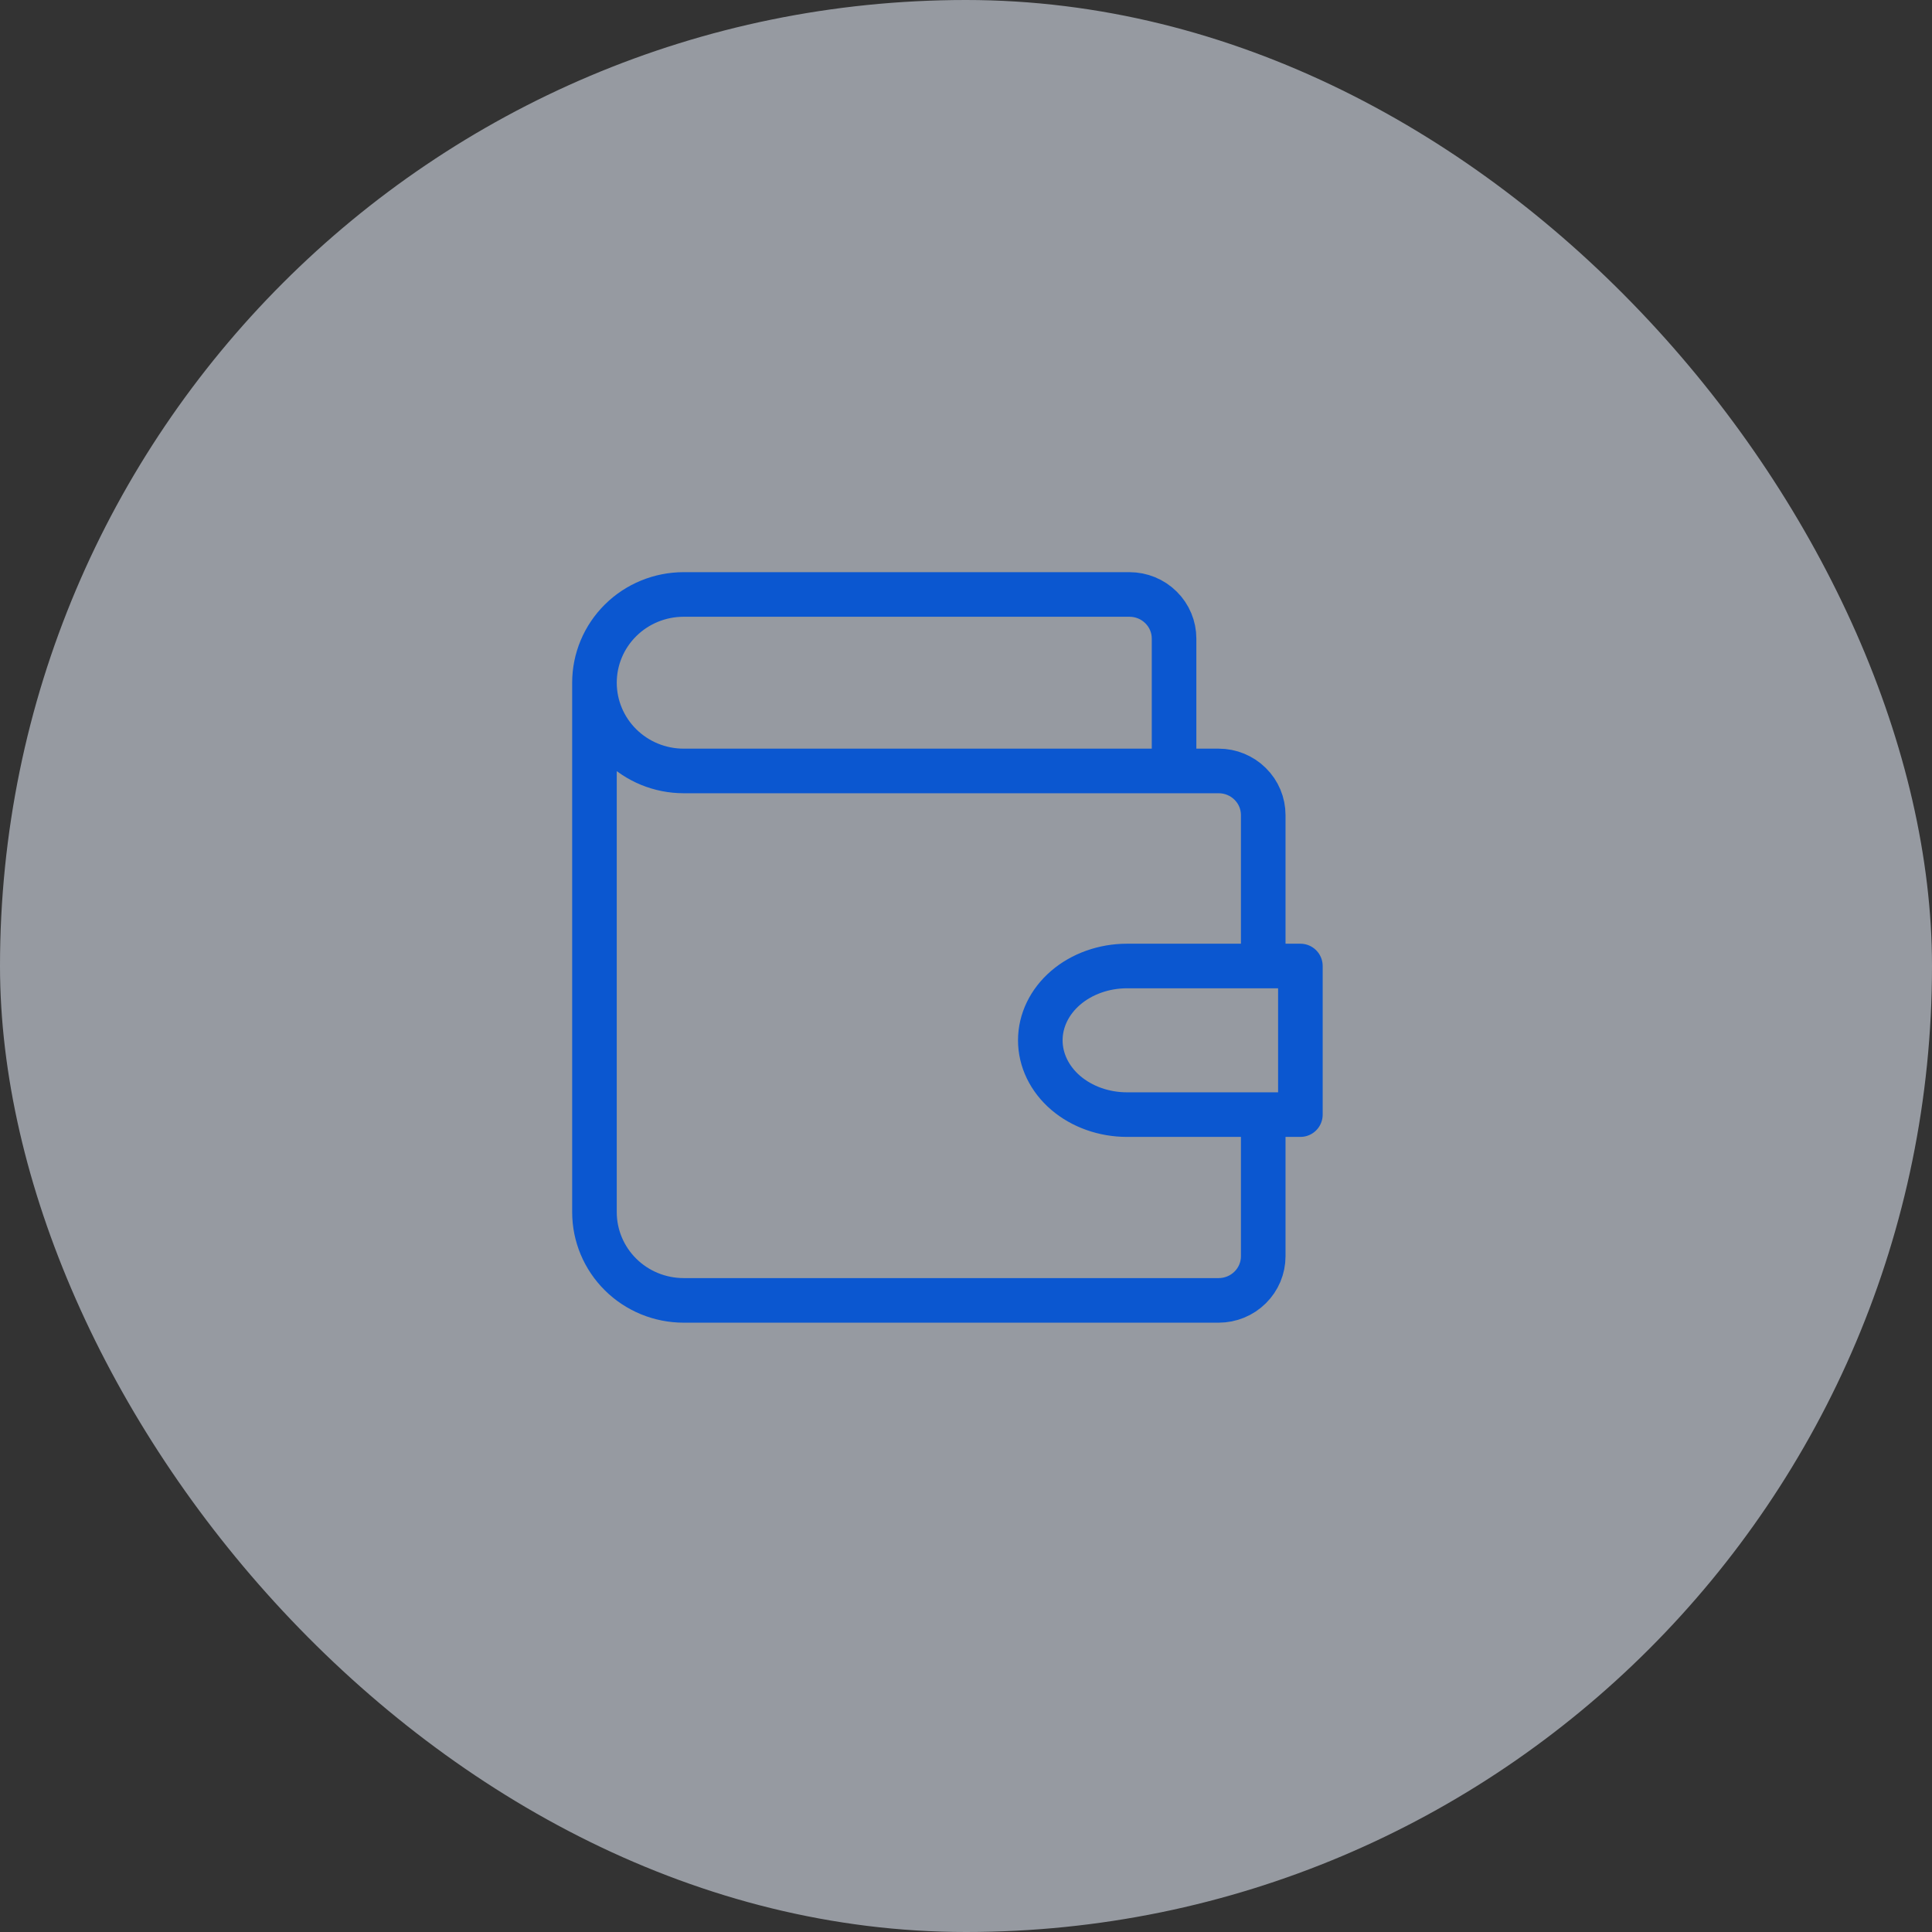 <svg width="52" height="52" viewBox="0 0 52 52" fill="none" xmlns="http://www.w3.org/2000/svg">
<rect x="0" y="0" width="52" height="52" fill="#333333" stroke="none"/>
<rect width="52" height="52" rx="26" fill="#E7EEFA" fill-opacity="0.55"/>
<path d="M31.6 20.75V17.188C31.6 16.873 31.474 16.57 31.248 16.348C31.023 16.125 30.718 16 30.4 16H18.4C17.764 16 17.153 16.25 16.703 16.696C16.253 17.141 16 17.745 16 18.375C16 19.005 16.253 19.609 16.703 20.054C17.153 20.5 17.764 20.75 18.4 20.75H32.8C33.118 20.75 33.423 20.875 33.648 21.098C33.874 21.32 34 21.623 34 21.938V25.5M34 30.25V33.812C34 34.127 33.874 34.429 33.648 34.652C33.423 34.875 33.118 35 32.8 35H18.4C17.764 35 17.153 34.75 16.703 34.304C16.253 33.859 16 33.255 16 32.625V18.375" stroke="#0B57D0" stroke-width="1.2" stroke-linecap="round" stroke-linejoin="round"/>
<path d="M35 26V30H30.333C29.715 30 29.121 29.789 28.683 29.414C28.246 29.039 28 28.53 28 28C28 27.47 28.246 26.961 28.683 26.586C29.121 26.211 29.715 26 30.333 26H35Z" stroke="#0B57D0" stroke-width="1.2" stroke-linecap="round" stroke-linejoin="round"/>
</svg>
